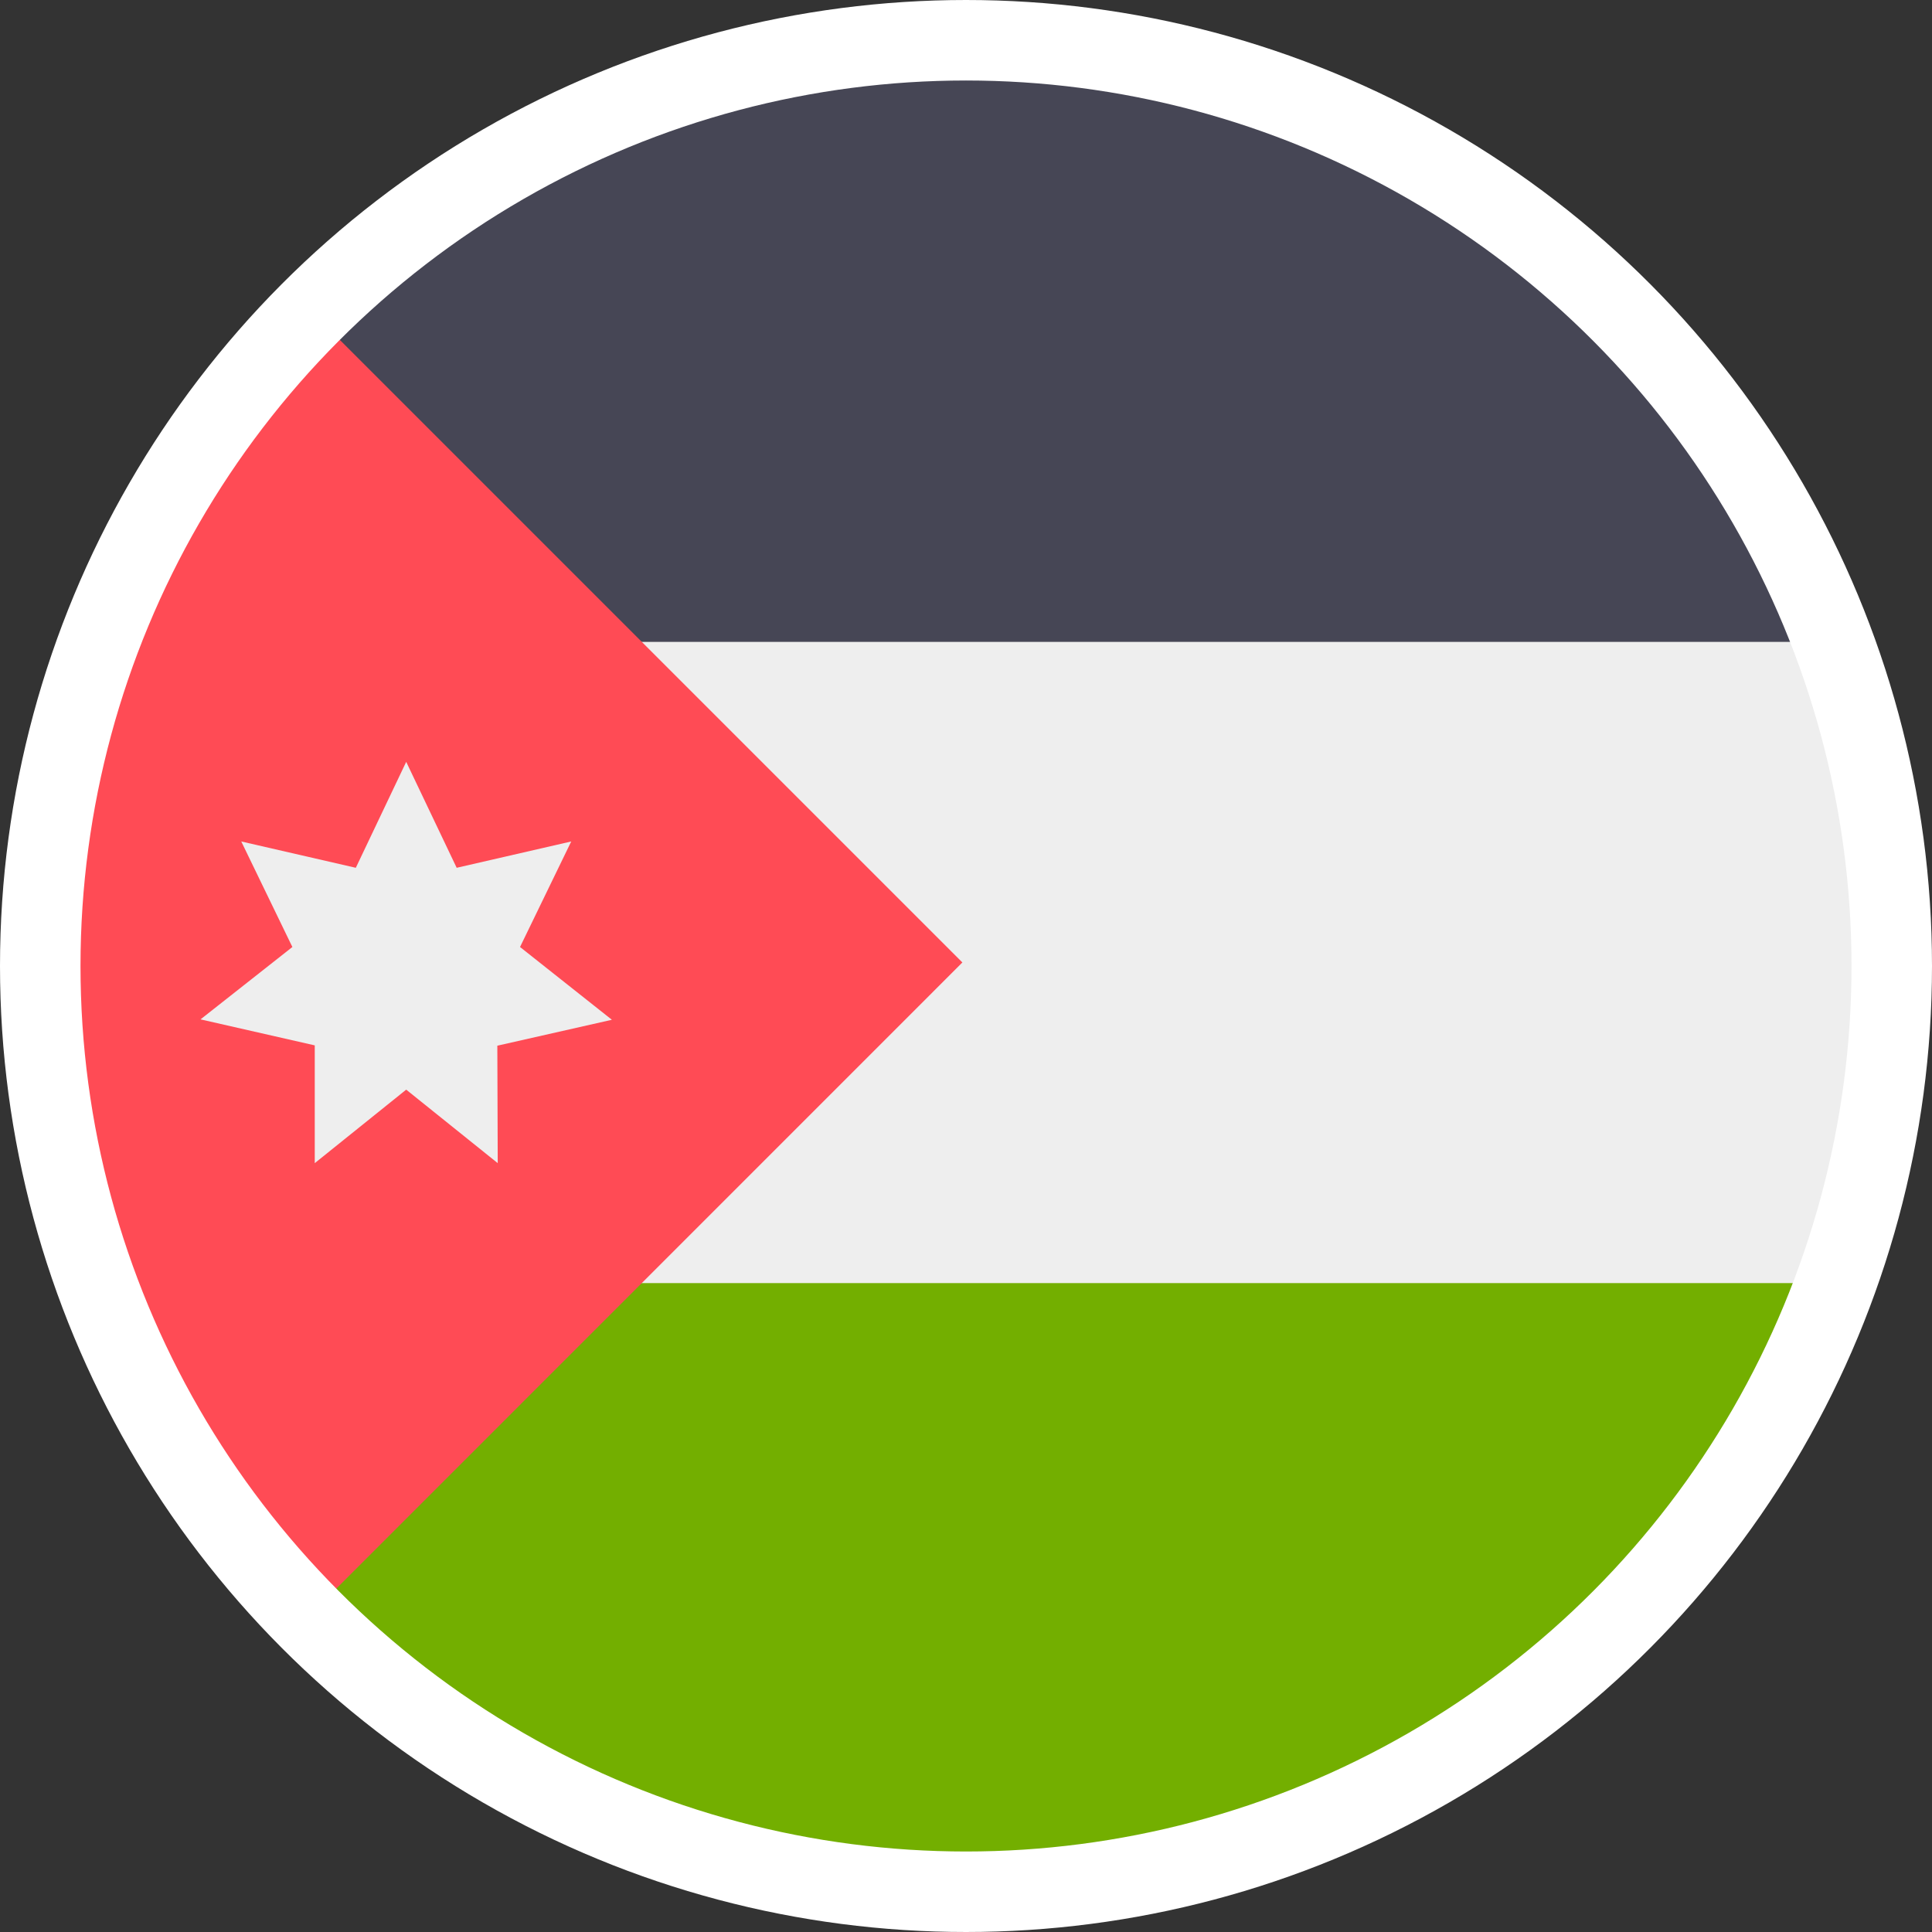 <?xml version="1.0" encoding="UTF-8"?>
<svg width="24px" height="24px" viewBox="0 0 24 24" version="1.1" xmlns="http://www.w3.org/2000/svg" xmlns:xlink="http://www.w3.org/1999/xlink">
    <rect x="0" y="0" width="24" height="24" fill="#333333" stroke="none"/>
    <!-- Generator: Sketch 55.1 (78136) - https://sketchapp.com -->
    <title>Flags/jordan</title>
    <desc>Created with Sketch.</desc>
    <g id="Icons" stroke="none" stroke-width="1" fill="none" fill-rule="evenodd">
        <g id="Flags/jordan">
            <g id="jordan">
                <g id="Group" transform="translate(0.5, 0.5)" fill-rule="nonzero">
                    <circle id="Oval" fill="#EEEEEE" cx="11.455" cy="11.456" r="11.455"></circle>
                    <path d="M6.972,7.474 L22.199,7.474 C20.842,3.814 17.716,1.097 13.903,0.264 C10.09,-0.569 6.115,0.597 3.356,3.357 L6.972,7.474 L6.972,7.474 Z" id="Path" fill="#464655"></path>
                    <path d="M6.972,15.439 L22.199,15.439 C20.842,19.099 17.716,21.816 13.903,22.649 C10.09,23.482 6.115,22.316 3.356,19.556 L6.972,15.439 Z" id="Path" fill="#73AF00"></path>
                    <path d="M3.356,3.357 C-1.116,7.831 -1.116,15.082 3.356,19.556 L11.455,11.456 L3.356,3.357 Z" id="Path" fill="#FF4B55"></path>
                    <polygon id="Path" fill="#EEEEEE" points="4.546 8.964 5.173 10.28 6.596 9.953 5.96 11.264 7.101 12.168 5.678 12.49 5.683 13.949 4.546 13.036 3.41 13.949 3.41 12.486 1.991 12.163 3.132 11.264 2.497 9.953 3.92 10.28"></polygon>
                </g>
                <circle id="Oval" stroke="#FFFFFF" cx="12" cy="12" r="11.5"></circle>
            </g>
        </g>
    </g>
</svg>